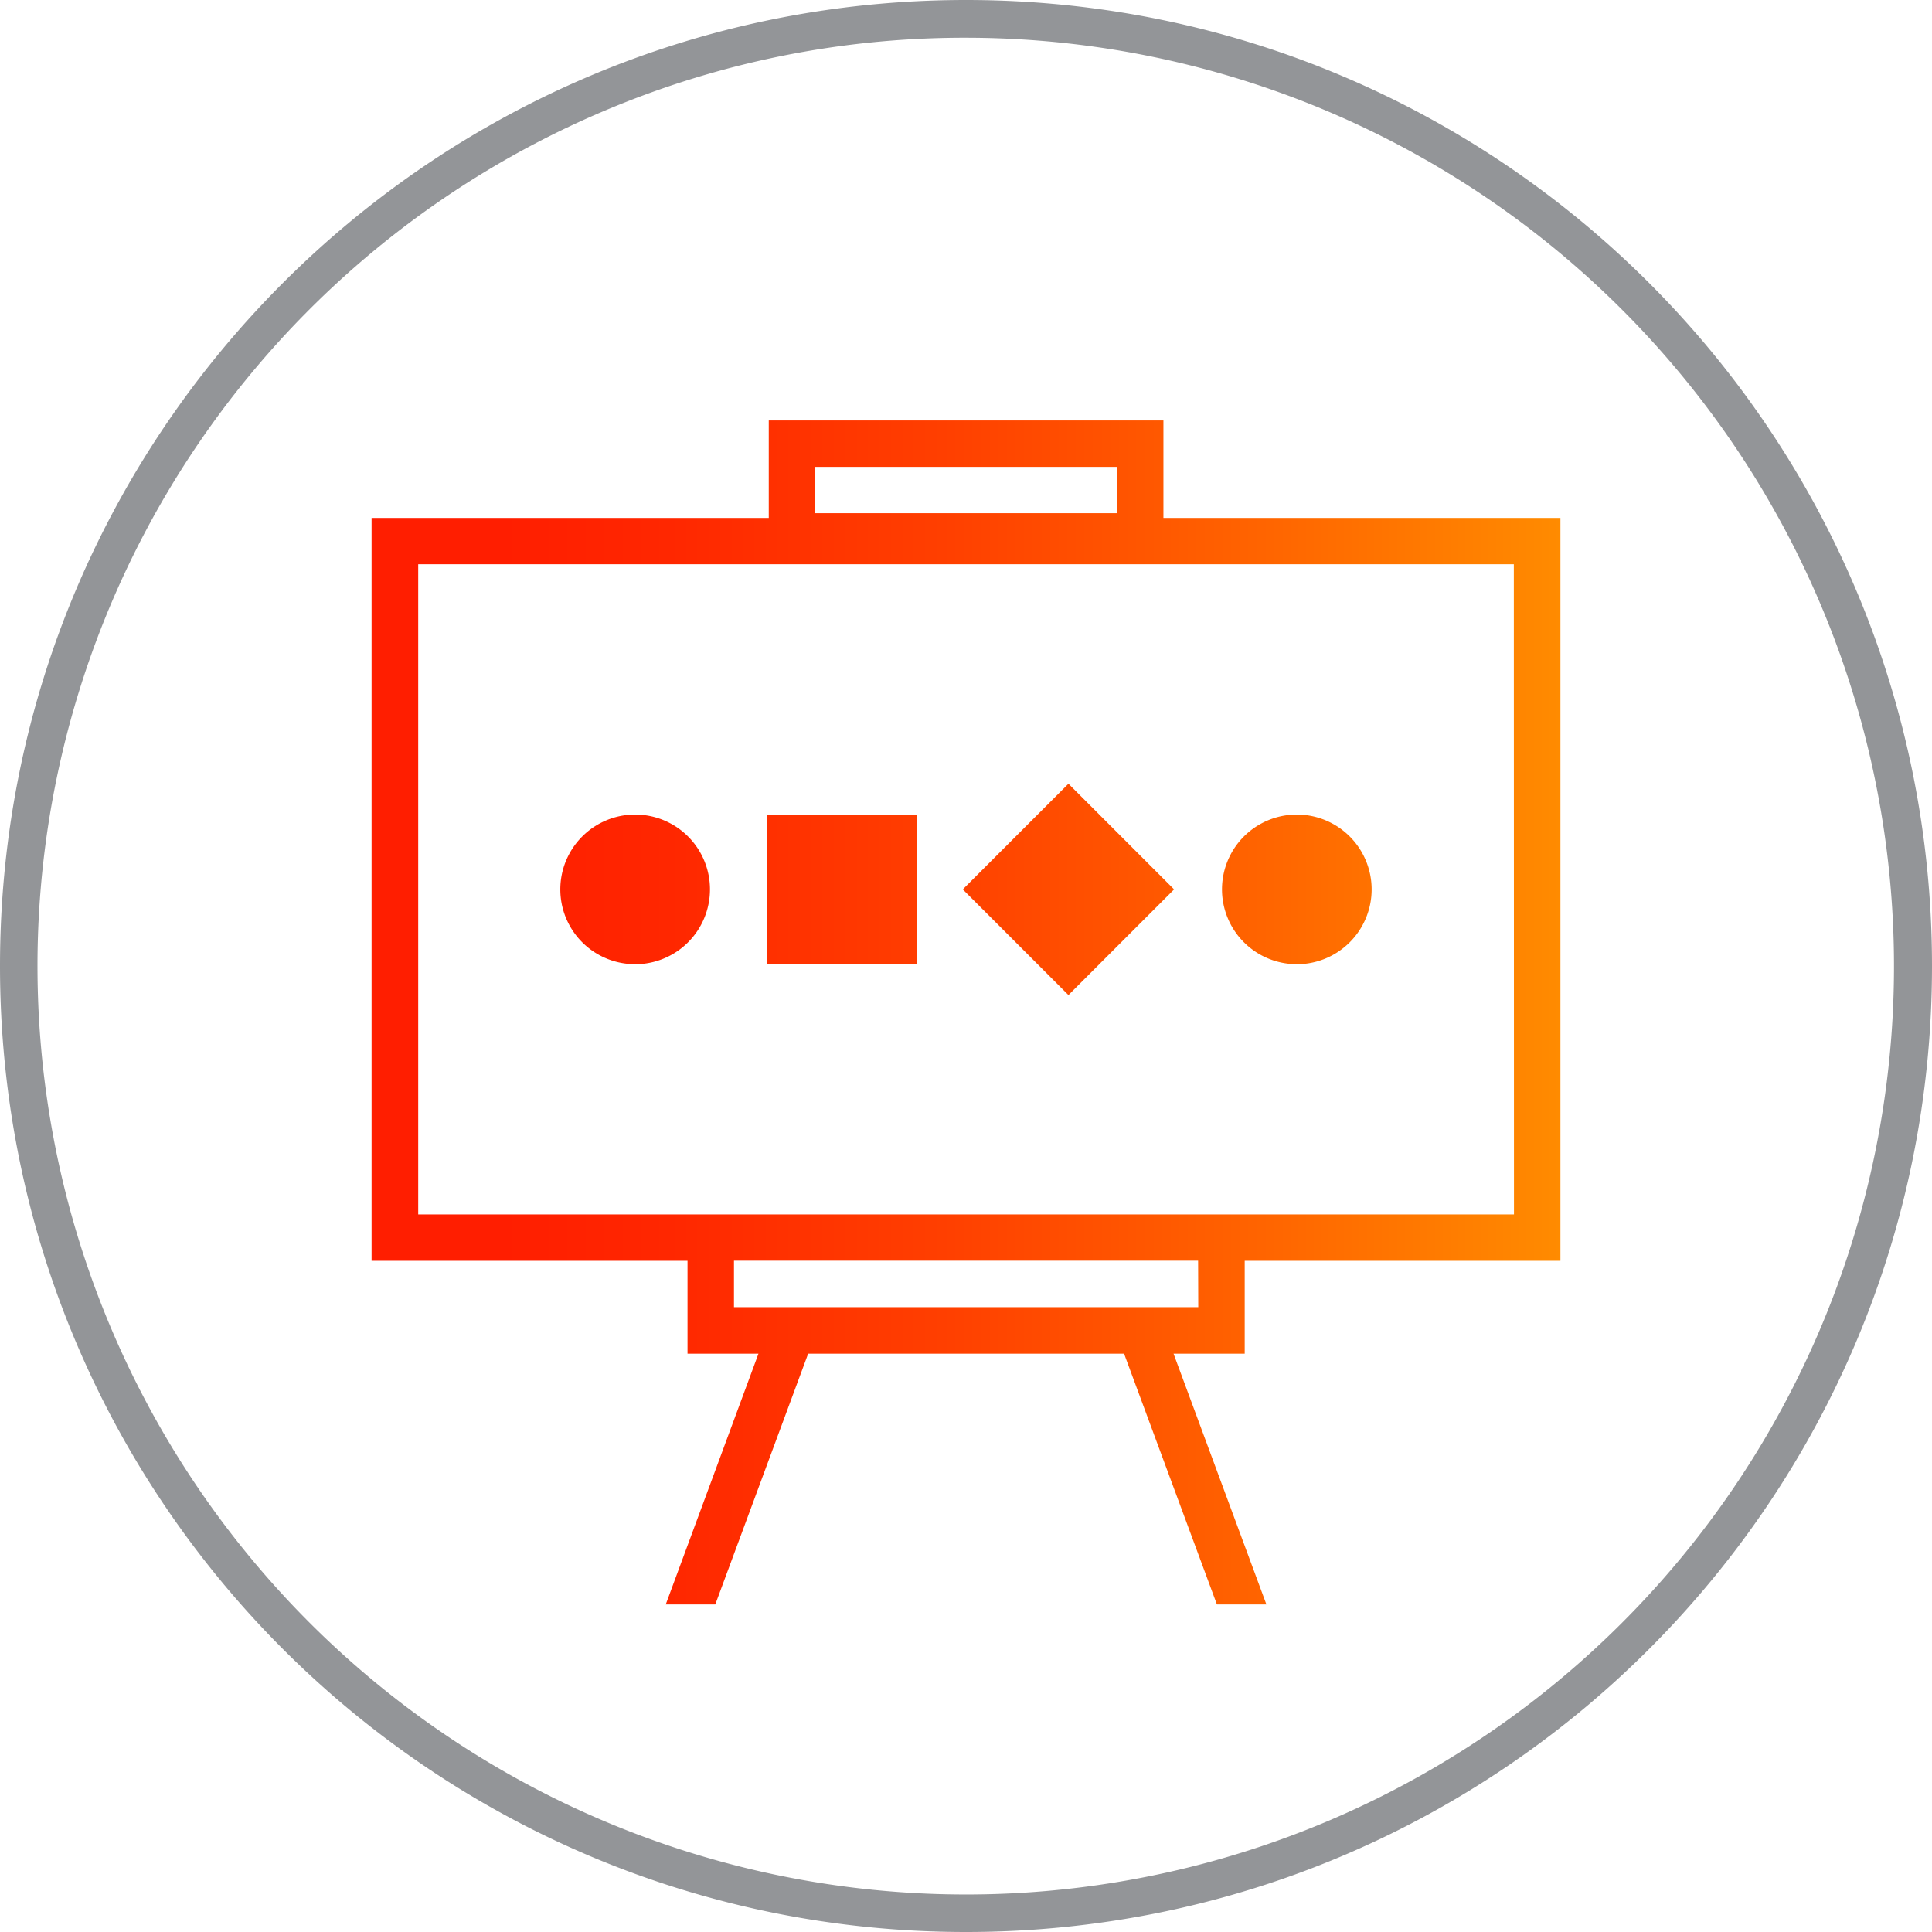 <svg id="_1" data-name="1" xmlns="http://www.w3.org/2000/svg" xmlns:xlink="http://www.w3.org/1999/xlink" viewBox="0 0 512 512"><defs><style>.cls-1{fill:#939598;}.cls-2{fill:url(#redmunda);}</style><linearGradient id="redmunda" x1="98.47" y1="268.3" x2="413.53" y2="268.3" gradientUnits="userSpaceOnUse"><stop offset="0.11" stop-color="#ff1e00"/><stop offset="0.25" stop-color="#ff2700"/><stop offset="0.48" stop-color="#ff3f00"/><stop offset="0.77" stop-color="#ff6700"/><stop offset="1" stop-color="#ff8b00"/></linearGradient></defs><title>modeling-workshop</title><path class="cls-1" d="M256,10a246.06,246.06,0,0,1,95.75,472.67A246.06,246.06,0,0,1,160.25,29.33,244.37,244.37,0,0,1,256,10m0-10C114.61,0,0,114.62,0,256S114.61,512,256,512,512,397.39,512,256,397.39,0,256,0Z"/><path class="cls-2" d="M413.53,334.13H329.86v24.61H311l24.61,66.45H322.49l-24.6-66.45H214.17l-24.61,66.45H176.43L201,358.74H182.2V334.13H98.47V137.26H203.73V111.42H308.32v25.84H413.53ZM216,136h80V123.72H216Zm101.51,198.1h-123v12.31H317.55Zm83.67-184.57H110.83V321.83H401.22Zm-232.87,106a19.83,19.83,0,1,0-19.82-19.82A19.82,19.82,0,0,0,168.35,255.52Zm175.35,0a19.83,19.83,0,1,0-19.82-19.82A19.83,19.83,0,0,0,343.7,255.52ZM242.93,215.87H203.28v39.65h39.65Zm68.22,19.83-28-28-28,28,28,28Z"/></svg>